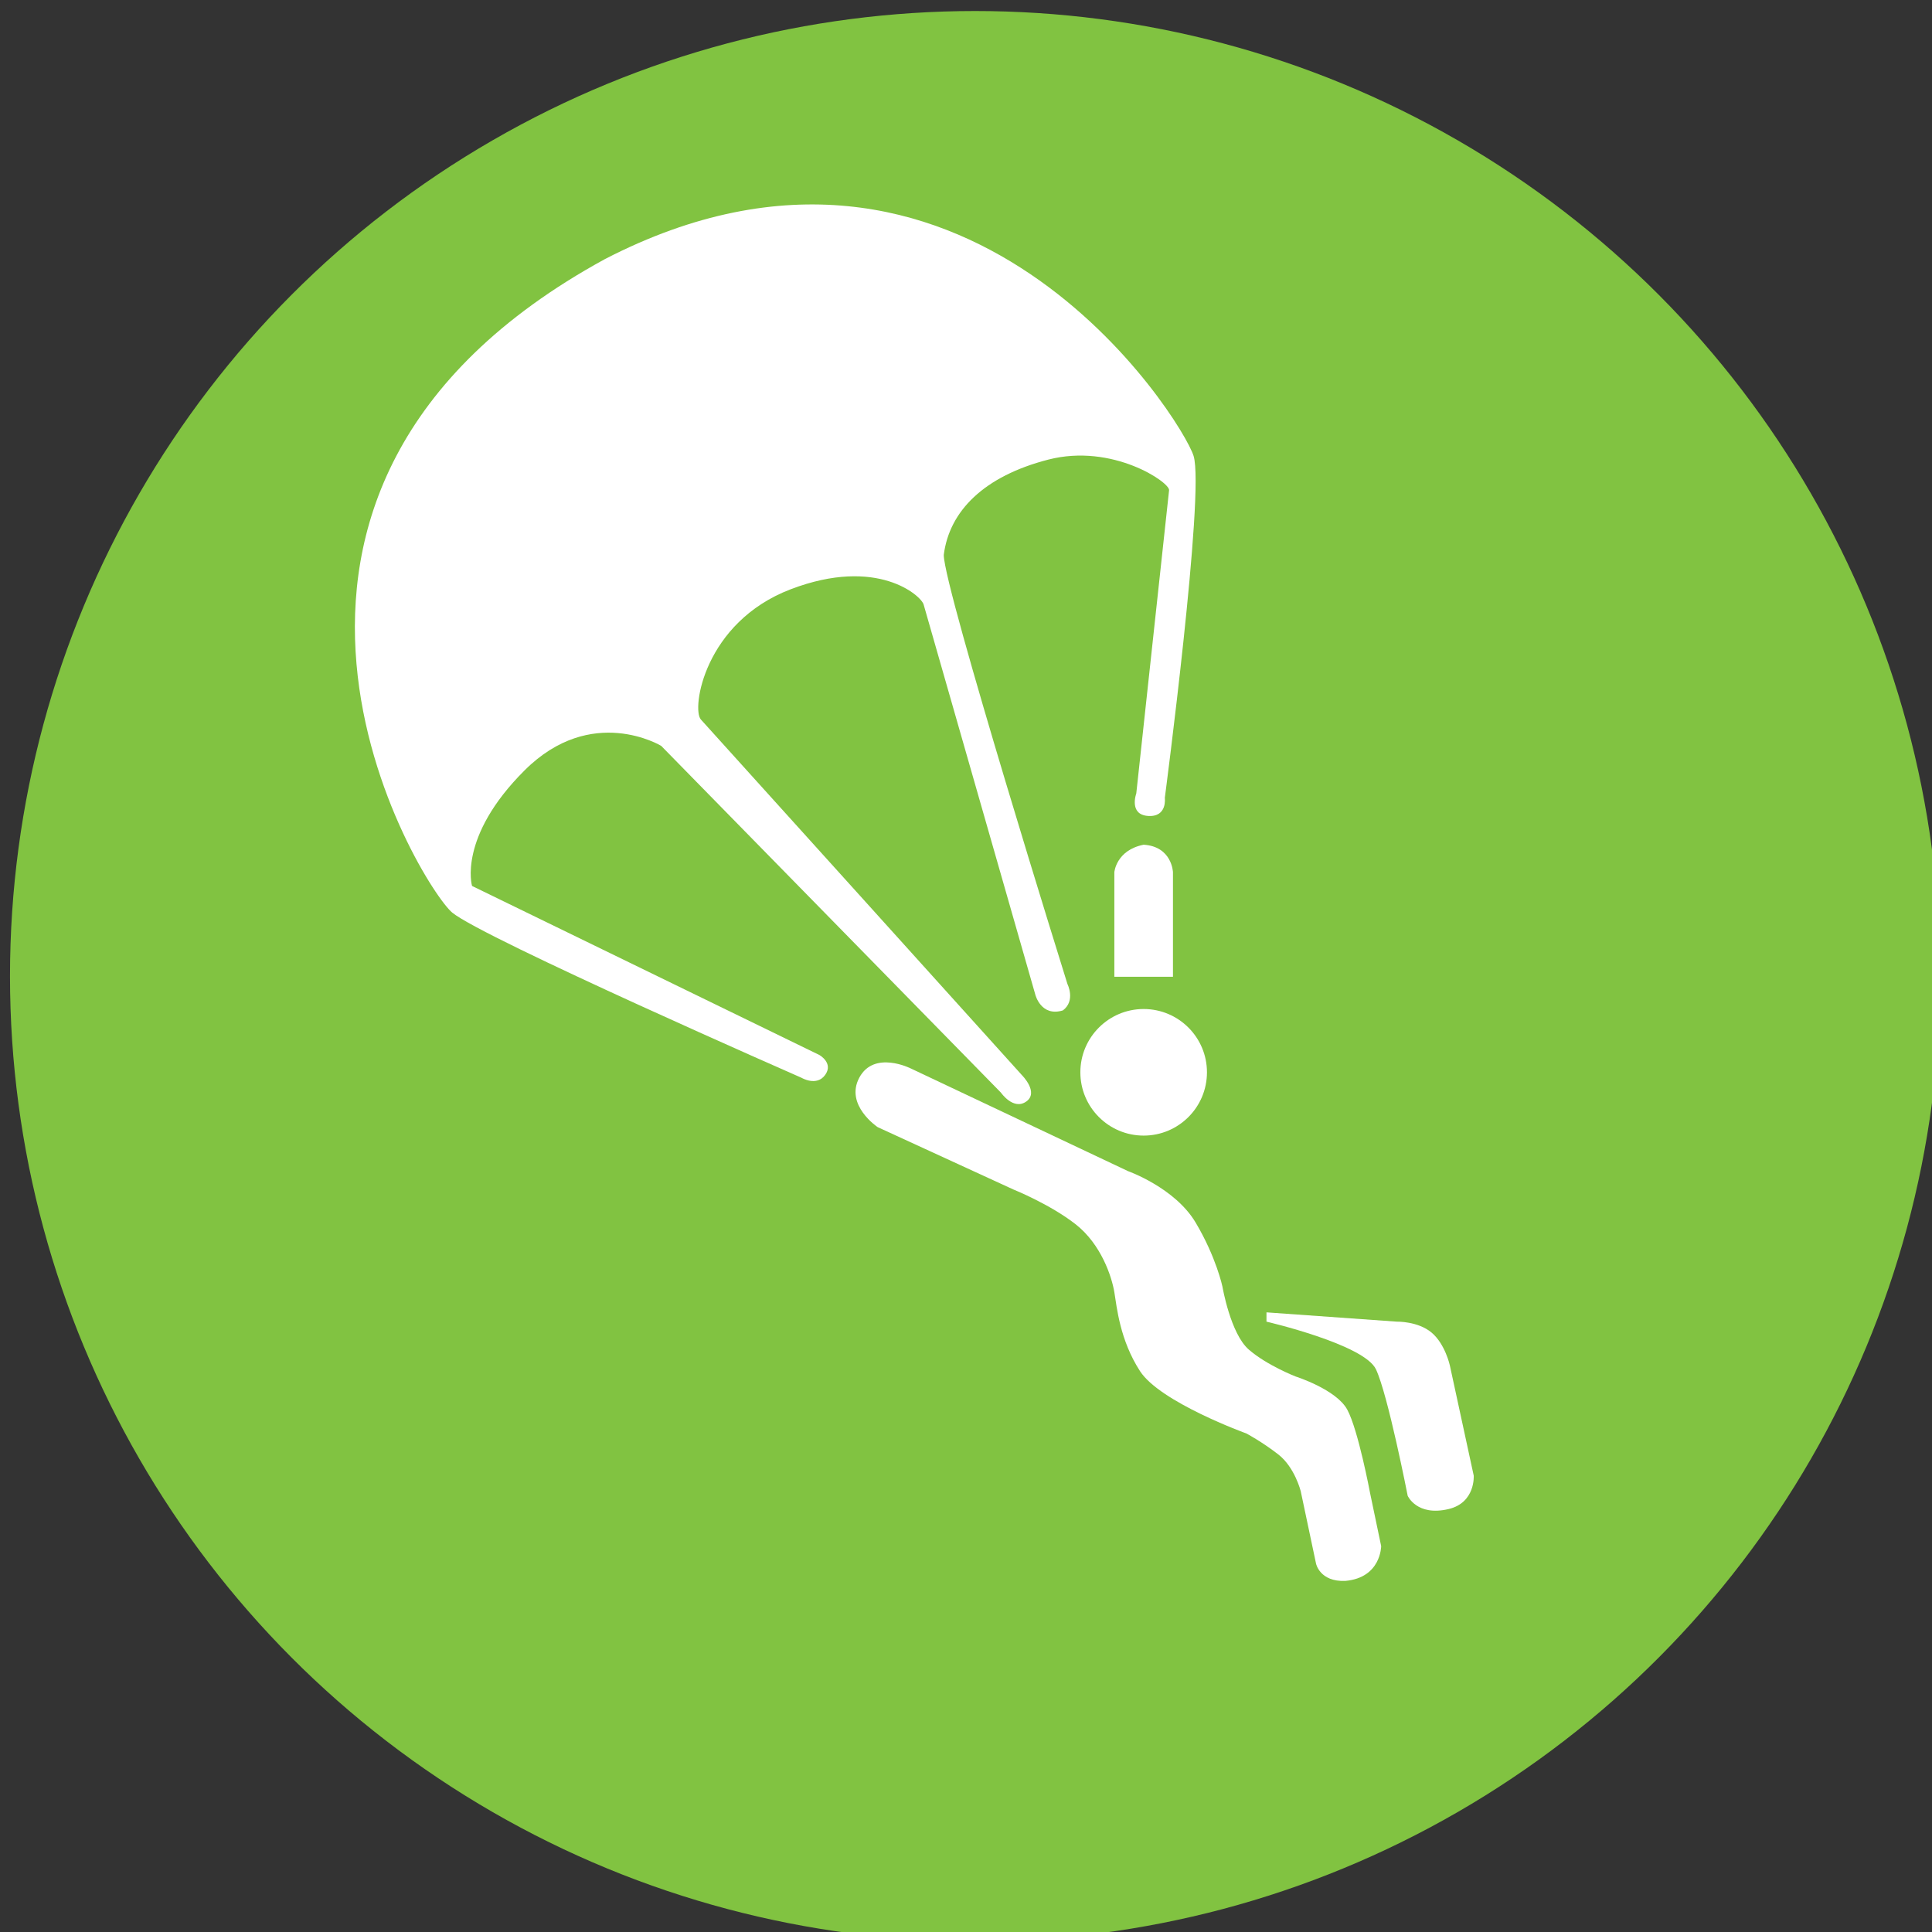 <?xml version="1.0" encoding="utf-8"?>
<!-- Generator: Adobe Illustrator 15.1.0, SVG Export Plug-In . SVG Version: 6.00 Build 0)  -->
<!DOCTYPE svg PUBLIC "-//W3C//DTD SVG 1.1//EN" "http://www.w3.org/Graphics/SVG/1.1/DTD/svg11.dtd">
<svg version="1.1" id="Layer_1" xmlns="http://www.w3.org/2000/svg" xmlns:xlink="http://www.w3.org/1999/xlink" x="0px" y="0px"
	 width="200px" height="200px" viewBox="0 0 200 200" enable-background="new 0 0 200 200" xml:space="preserve">
<rect x="0" y="0" width="200" height="200" fill="#333333" stroke="none"/>
<circle fill="#81C341" cx="100.948" cy="101.054" r="99.913"/>
<g>
	<path fill="#FFFFFF" d="M123.561,47.2c-1.179-3.797-23.628-39.643-60.921-20.389C18.334,50.998,43.588,91.813,46.818,94.475
		c3.23,2.662,36.149,17.094,36.149,17.094s1.576,0.938,2.457-0.298c0.882-1.234-0.607-2.06-0.607-2.06L48.865,91.713
		c0,0-1.499-5.044,5.436-11.962c6.937-6.919,14.147-2.538,14.147-2.538l35.169,35.895c0,0,1.291,1.867,2.626,0.918
		c1.334-0.949-0.455-2.73-0.455-2.73S73.54,75.558,72.556,74.484s0.335-10.061,9.301-13.485c8.966-3.425,13.498,0.677,13.756,1.577
		s11.565,40.394,11.565,40.394s0.583,2.327,2.855,1.626c1.339-1.012,0.47-2.725,0.47-2.725S97.698,60.87,97.698,57.451
		c0.57-4.555,4.175-8.16,10.822-9.873c6.645-1.712,12.59,2.361,12.503,3.165s-3.395,31.39-3.395,31.39s-0.802,2.197,1.217,2.333
		c2.017,0.137,1.737-1.873,1.737-1.873S124.74,50.998,123.561,47.2z"/>
	<path fill="#FFFFFF" d="M90.86,116.683l14.048,6.453c0,0,3.785,1.52,6.447,3.604c2.654,2.085,3.74,5.447,4.002,7.03
		s0.571,4.939,2.655,8.166c2.085,3.227,11.007,6.453,11.007,6.453s1.606,0.847,3.313,2.176c1.705,1.328,2.318,3.798,2.318,3.798
		l1.586,7.504c0,0,0.392,1.908,3.04,1.786c3.702-0.333,3.702-3.601,3.702-3.601l-1.146-5.481c0,0-1.229-6.56-2.366-8.651
		c-1.141-2.091-5.323-3.419-5.323-3.419s-2.97-1.145-4.869-2.795c-1.898-1.65-2.725-6.506-2.725-6.506s-0.634-3.041-2.78-6.646
		c-2.146-3.605-6.993-5.318-6.993-5.318l-22.499-10.634c0,0-3.783-1.907-5.318,0.948S90.86,116.683,90.86,116.683z"/>
	<path fill="#FFFFFF" d="M115.357,101.114V90.292c0,0,0.187-2.283,3.033-2.847c2.947,0.186,3.035,2.847,3.035,2.847v10.822h-5.312"
		/>
	<path fill="#FFFFFF" d="M124.944,111.005c0,3.618-2.936,6.552-6.554,6.552c-3.616,0-6.552-2.934-6.552-6.552
		c0-3.617,2.936-6.552,6.552-6.552C122.009,104.453,124.944,107.388,124.944,111.005z"/>
	<path fill="#FFFFFF" d="M131.105,136.817c0,0,10.101,2.341,11.33,4.927c1.24,2.608,3.288,13.099,3.288,13.099
		s0.945,2.156,4.235,1.374c2.796-0.665,2.602-3.459,2.602-3.459l-2.468-11.393c0,0-0.48-2.232-1.899-3.419s-3.604-1.129-3.604-1.129
		l-13.483-0.962"/>
</g>
</svg>
